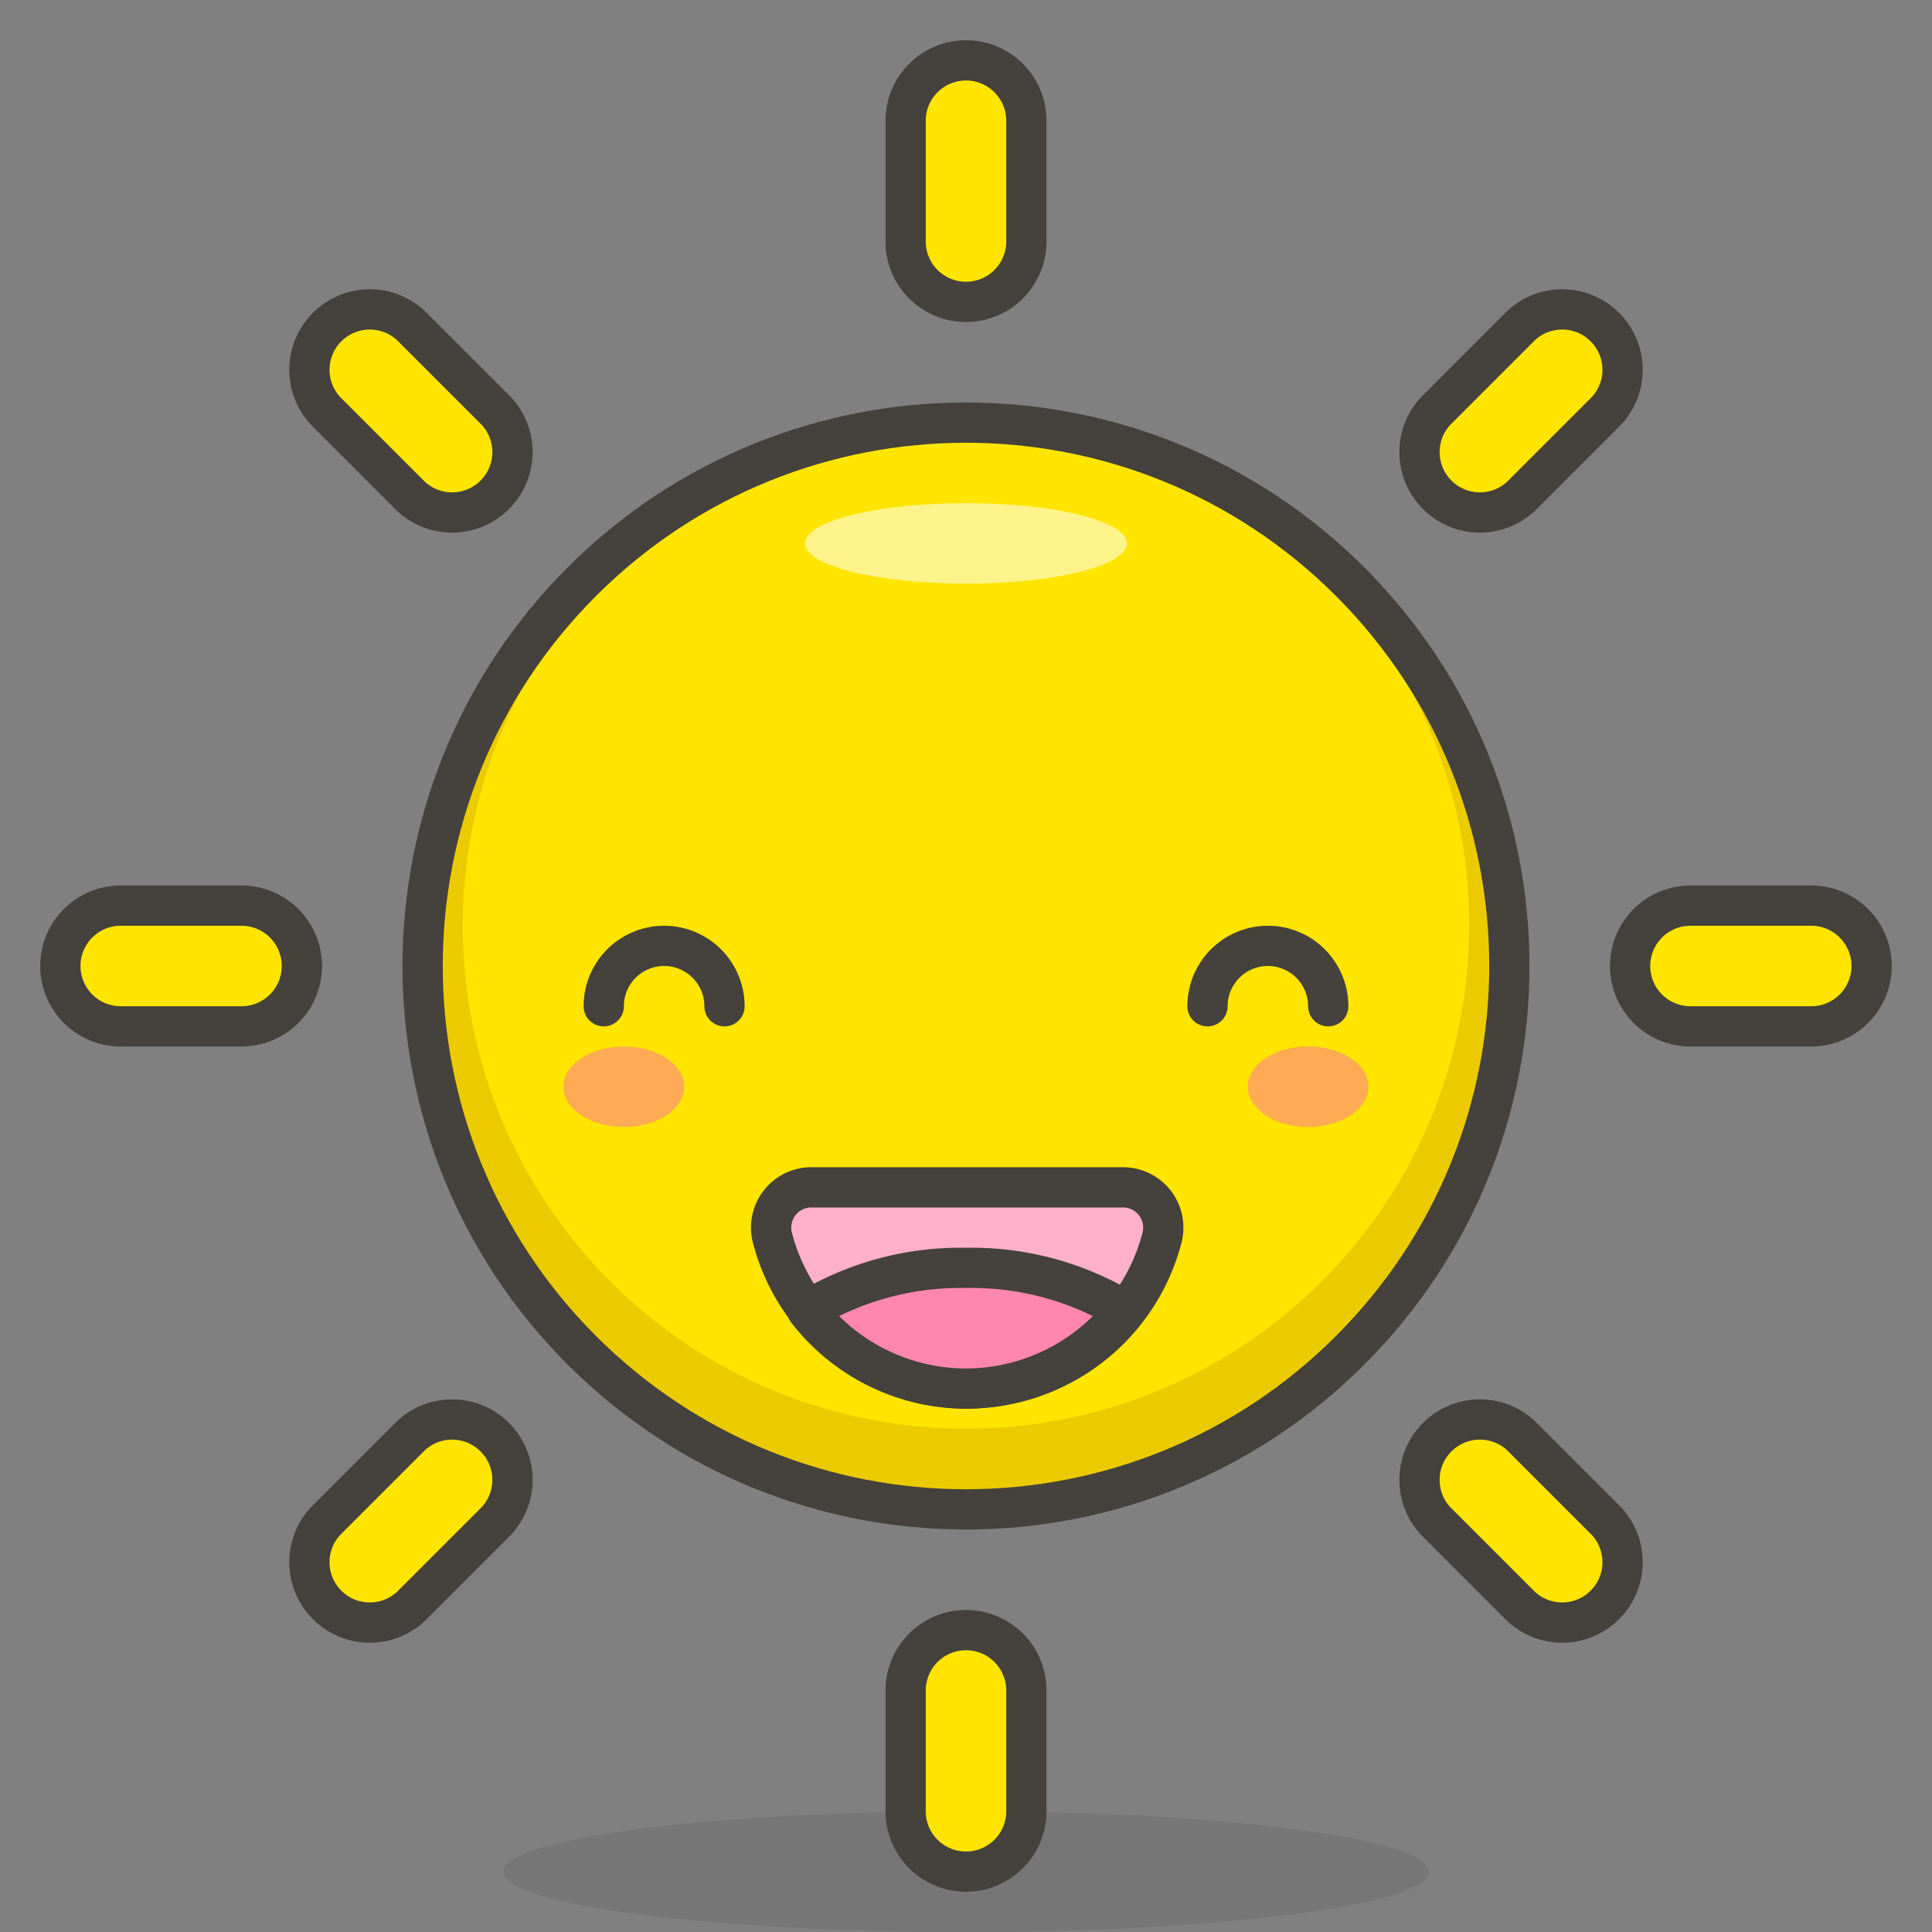 <svg viewBox="0 0 48 48" xmlns="http://www.w3.org/2000/svg" xmlns:xlink="http://www.w3.org/1999/xlink"><rect x="0" y="0" width="48" height="48" fill="#808080" stroke="none"/><defs><path id="a" d="m33.546 14.454c5.272 5.272 5.272 13.82 0 19.092s-13.82 5.272-19.092 0-5.272-13.82 0-19.092 13.82-5.272 19.092 0"/></defs><path d="m32.132 45.44c4.49.585 4.49 1.535 0 2.12-4.491.586-11.773.586-16.264 0-4.49-.585-4.49-1.535 0-2.12 4.491-.586 11.773-.586 16.264 0" fill="#45413c" opacity=".15"/><use fill="#ffe500" xlink:href="#a"/><path d="m25.28 10.56c6.867.707 11.861 6.847 11.154 13.714-.707 6.868-6.847 11.861-13.714 11.155-6.867-.707-11.861-6.847-11.154-13.715a12.5 12.5 0 0 1 11.154-11.154c-7.422.707-12.866 7.297-12.16 14.72.708 7.421 7.298 12.865 14.72 12.158s12.866-7.297 12.16-14.719a13.5 13.5 0 0 0 -12.16-12.159z" fill="#ebcb00"/><use fill="none" stroke="#45413c" stroke-linecap="round" stroke-linejoin="round" xlink:href="#a"/><path d="m25.5 3a1.5 1.5 0 0 0 -3 0v3a1.5 1.5 0 0 0 3 0zm-15.29 5.09a1.5 1.5 0 0 0 -2.12 2.12l2.12 2.12a1.5 1.5 0 0 0 2.12-2.12zm-7.21 14.41a1.5 1.5 0 0 0 0 3h3a1.5 1.5 0 0 0 0-3zm5.09 15.29a1.5 1.5 0 0 0 2.12 2.12l2.12-2.12a1.5 1.5 0 0 0 -2.12-2.12zm14.41 7.21a1.5 1.5 0 0 0 3 0v-3a1.5 1.5 0 0 0 -3 0zm15.29-5.09a1.5 1.5 0 0 0 2.12-2.12l-2.12-2.12a1.5 1.5 0 0 0 -2.12 2.12zm7.21-14.41a1.5 1.5 0 0 0 0-3h-3a1.5 1.5 0 0 0 0 3zm-5.09-15.29a1.5 1.5 0 0 0 -2.12-2.12l-2.12 2.12a1.5 1.5 0 0 0 2.12 2.12z" fill="#ffe500" stroke="#45413c" stroke-linecap="round" stroke-linejoin="round"/><path d="m14 27c0 .55.67 1 1.5 1s1.5-.45 1.5-1-.67-1-1.5-1-1.5.45-1.5 1z" fill="#ffaa54"/><g fill="#ffb0ca" stroke="#45413c" stroke-linecap="round" stroke-linejoin="round"><path d="m27.87 29.5a1 1 0 0 1 1 1.25 5 5 0 0 1 -9.68 0 1 1 0 0 1 1-1.25z"/><path d="m24 34.5a5 5 0 0 0 3.94-1.94 7.34 7.34 0 0 0 -3.94-1.06 7.34 7.34 0 0 0 -3.94 1.06 5 5 0 0 0 3.94 1.94z" fill="#ff87af"/><path d="m15 25a1.5 1.5 0 0 1 3 0" fill="none"/></g><path d="m34 27c0 .55-.67 1-1.5 1s-1.5-.45-1.5-1 .67-1 1.5-1 1.5.45 1.5 1z" fill="#ffaa54"/><path d="m33 25a1.5 1.5 0 0 0 -3 0" fill="none" stroke="#45413c" stroke-linecap="round" stroke-linejoin="round"/><path d="m26.828 12.793c1.562.39 1.562 1.024 0 1.414s-4.094.39-5.656 0c-1.563-.39-1.563-1.024 0-1.414 1.562-.39 4.094-.39 5.656 0" fill="#fff48c"/></svg>